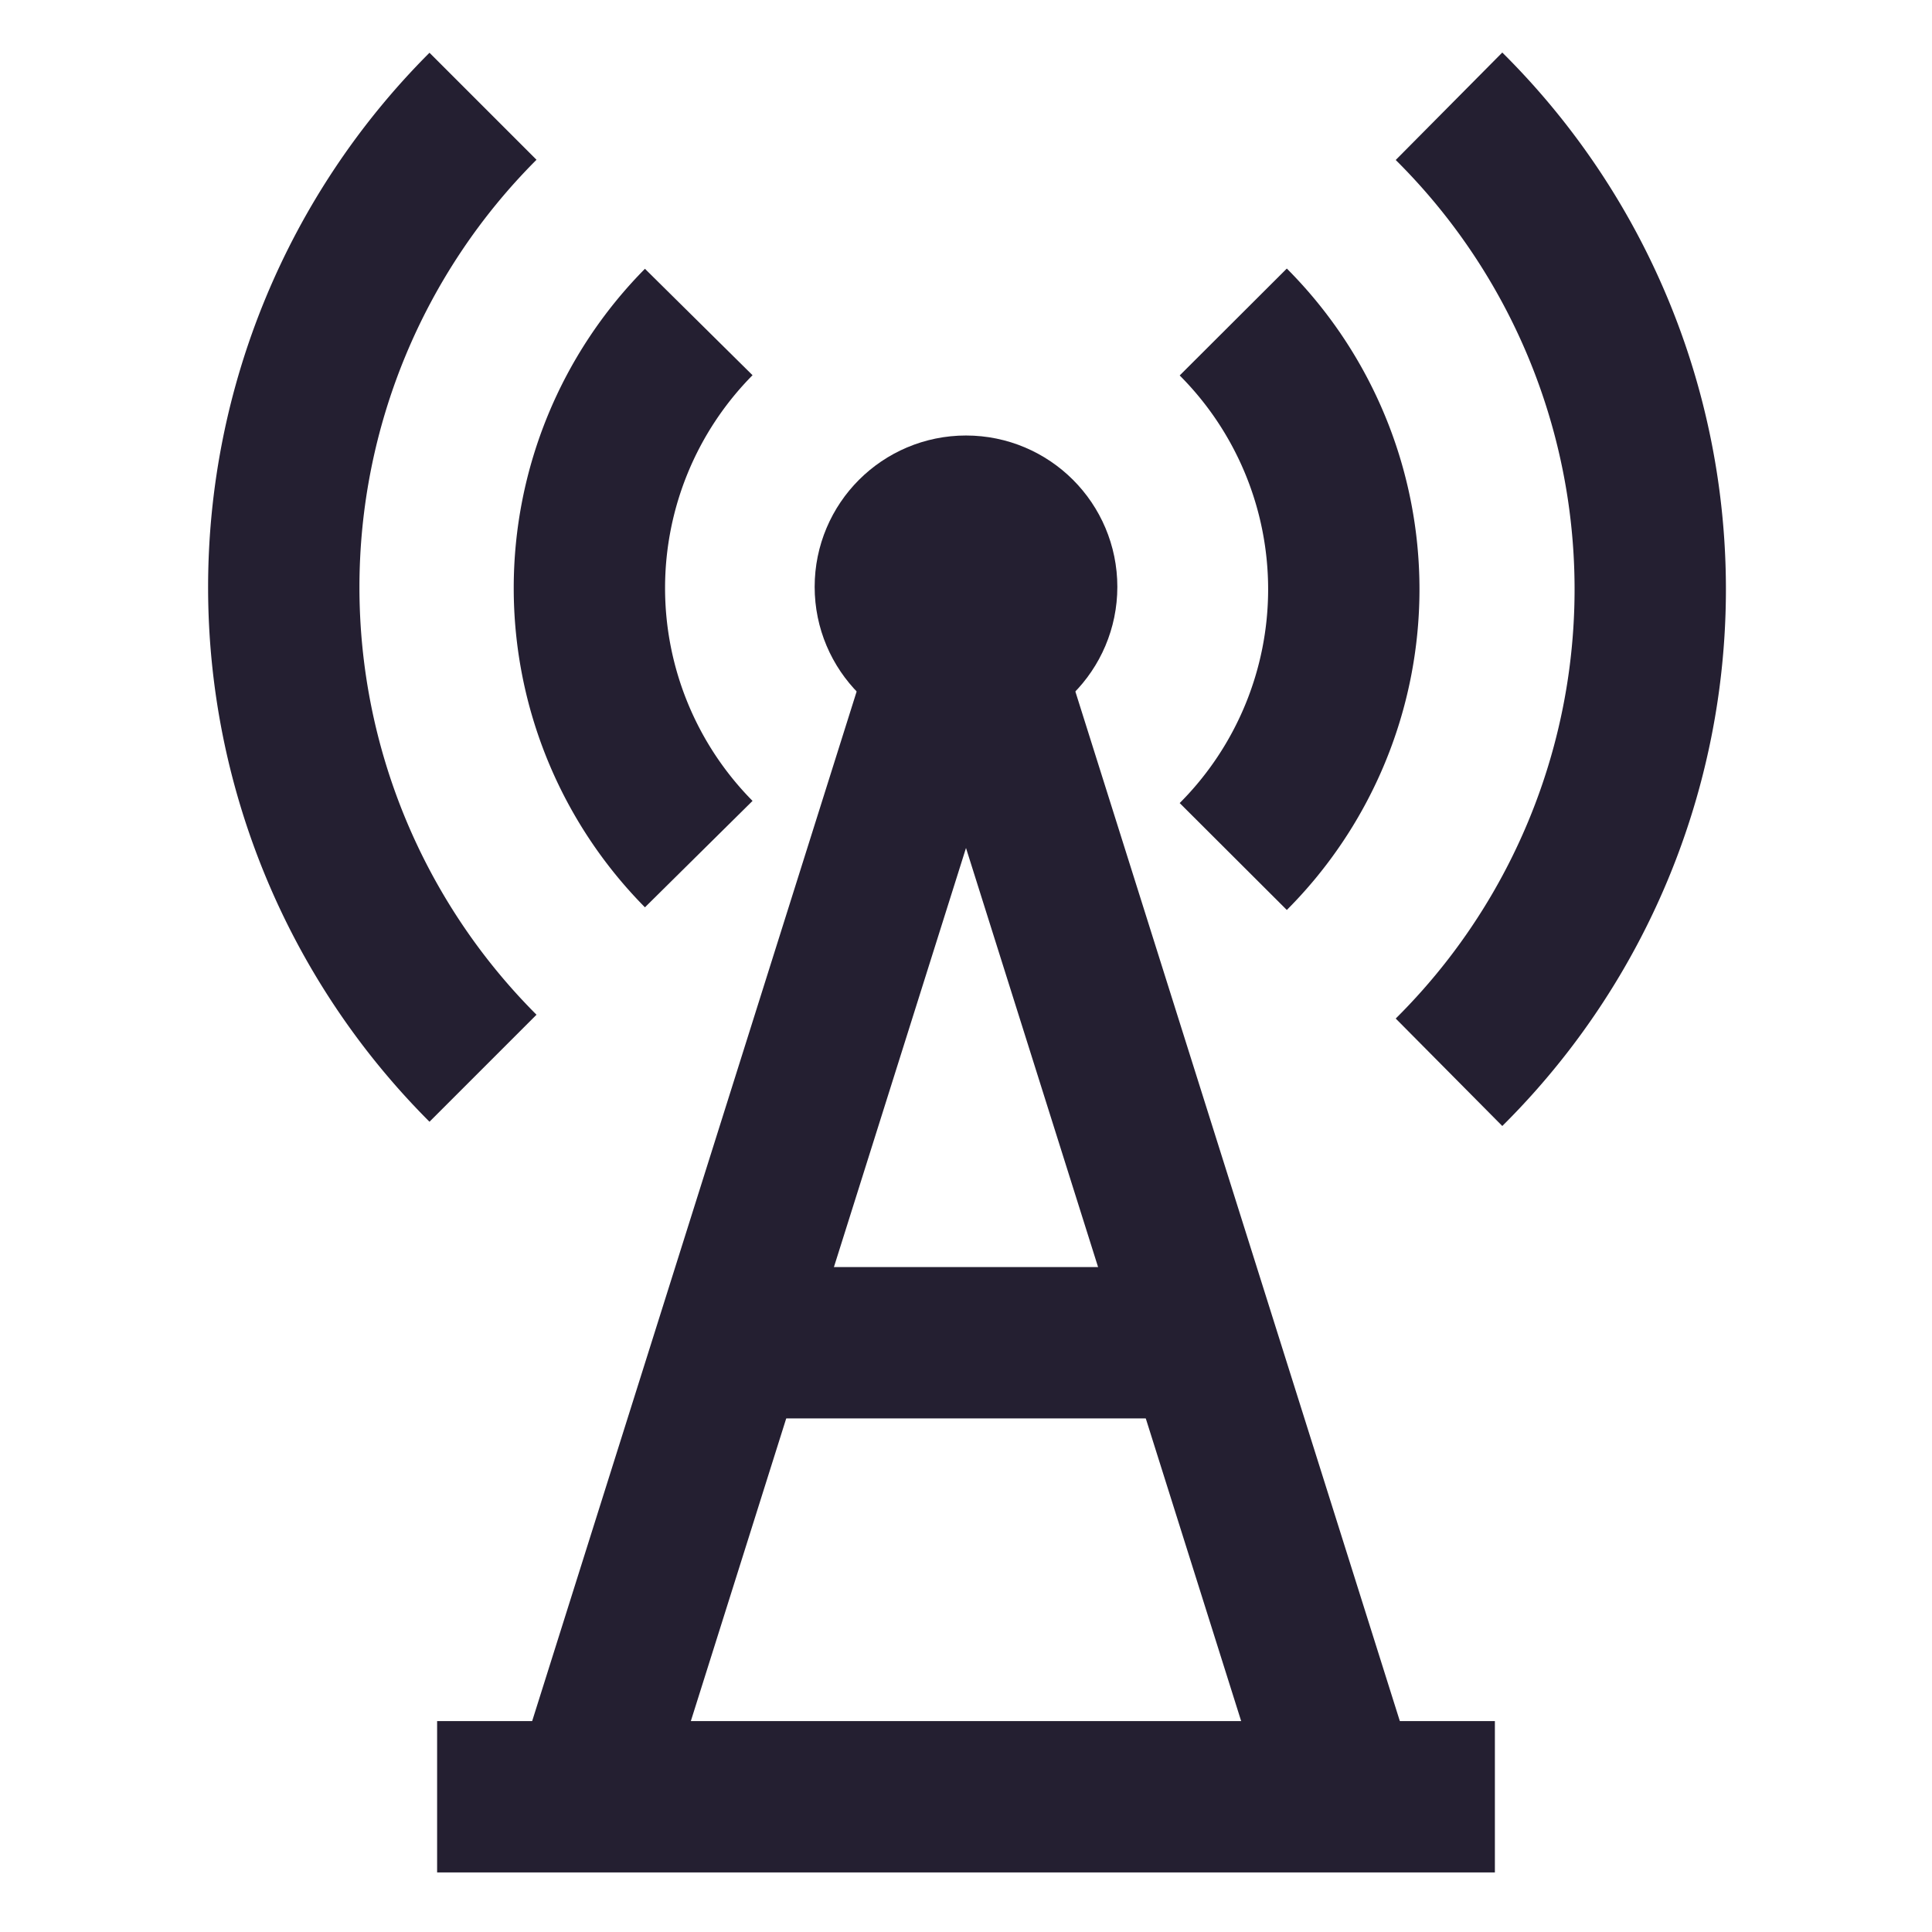 <!DOCTYPE svg PUBLIC "-//W3C//DTD SVG 1.1//EN" "http://www.w3.org/Graphics/SVG/1.1/DTD/svg11.dtd">
<!-- Uploaded to: SVG Repo, www.svgrepo.com, Transformed by: SVG Repo Mixer Tools -->
<svg width="800px" height="800px" viewBox="0 0 24 24" id="Layer_1" data-name="Layer 1" xmlns="http://www.w3.org/2000/svg" fill="#000000">
<g id="SVGRepo_bgCarrier" stroke-width="0"/>
<g id="SVGRepo_tracerCarrier" stroke-linecap="round" stroke-linejoin="round"/>
<g id="SVGRepo_iconCarrier">
<defs>
<style>.cls-1{fill:none;stroke:#241f31;stroke-miterlimit:10;stroke-width:1.88px;}</style>
</defs>
<circle class="cls-1" cx="12" cy="7.29" r="0.94"/>
<path class="cls-1" d="M8.68,10.61A4.7,4.7,0,0,1,8.68,4"/>
<path class="cls-1" d="M15.32,4a4.7,4.7,0,0,1,0,6.64"/>
<path class="cls-1" d="M6,13.27A8.45,8.45,0,0,1,6,1.32"/>
<path class="cls-1" d="M18,1.32a8.45,8.45,0,0,1,0,12"/>
<line class="cls-1" x1="16.7" y1="22.32" x2="12.25" y2="8.2"/>
<line class="cls-1" x1="11.75" y1="8.2" x2="7.3" y2="22.32"/>
<line class="cls-1" x1="14.82" y1="16.68" x2="9.18" y2="16.68"/>
<line class="cls-1" x1="5.43" y1="22.32" x2="18.57" y2="22.32"/>
</g>
</svg>